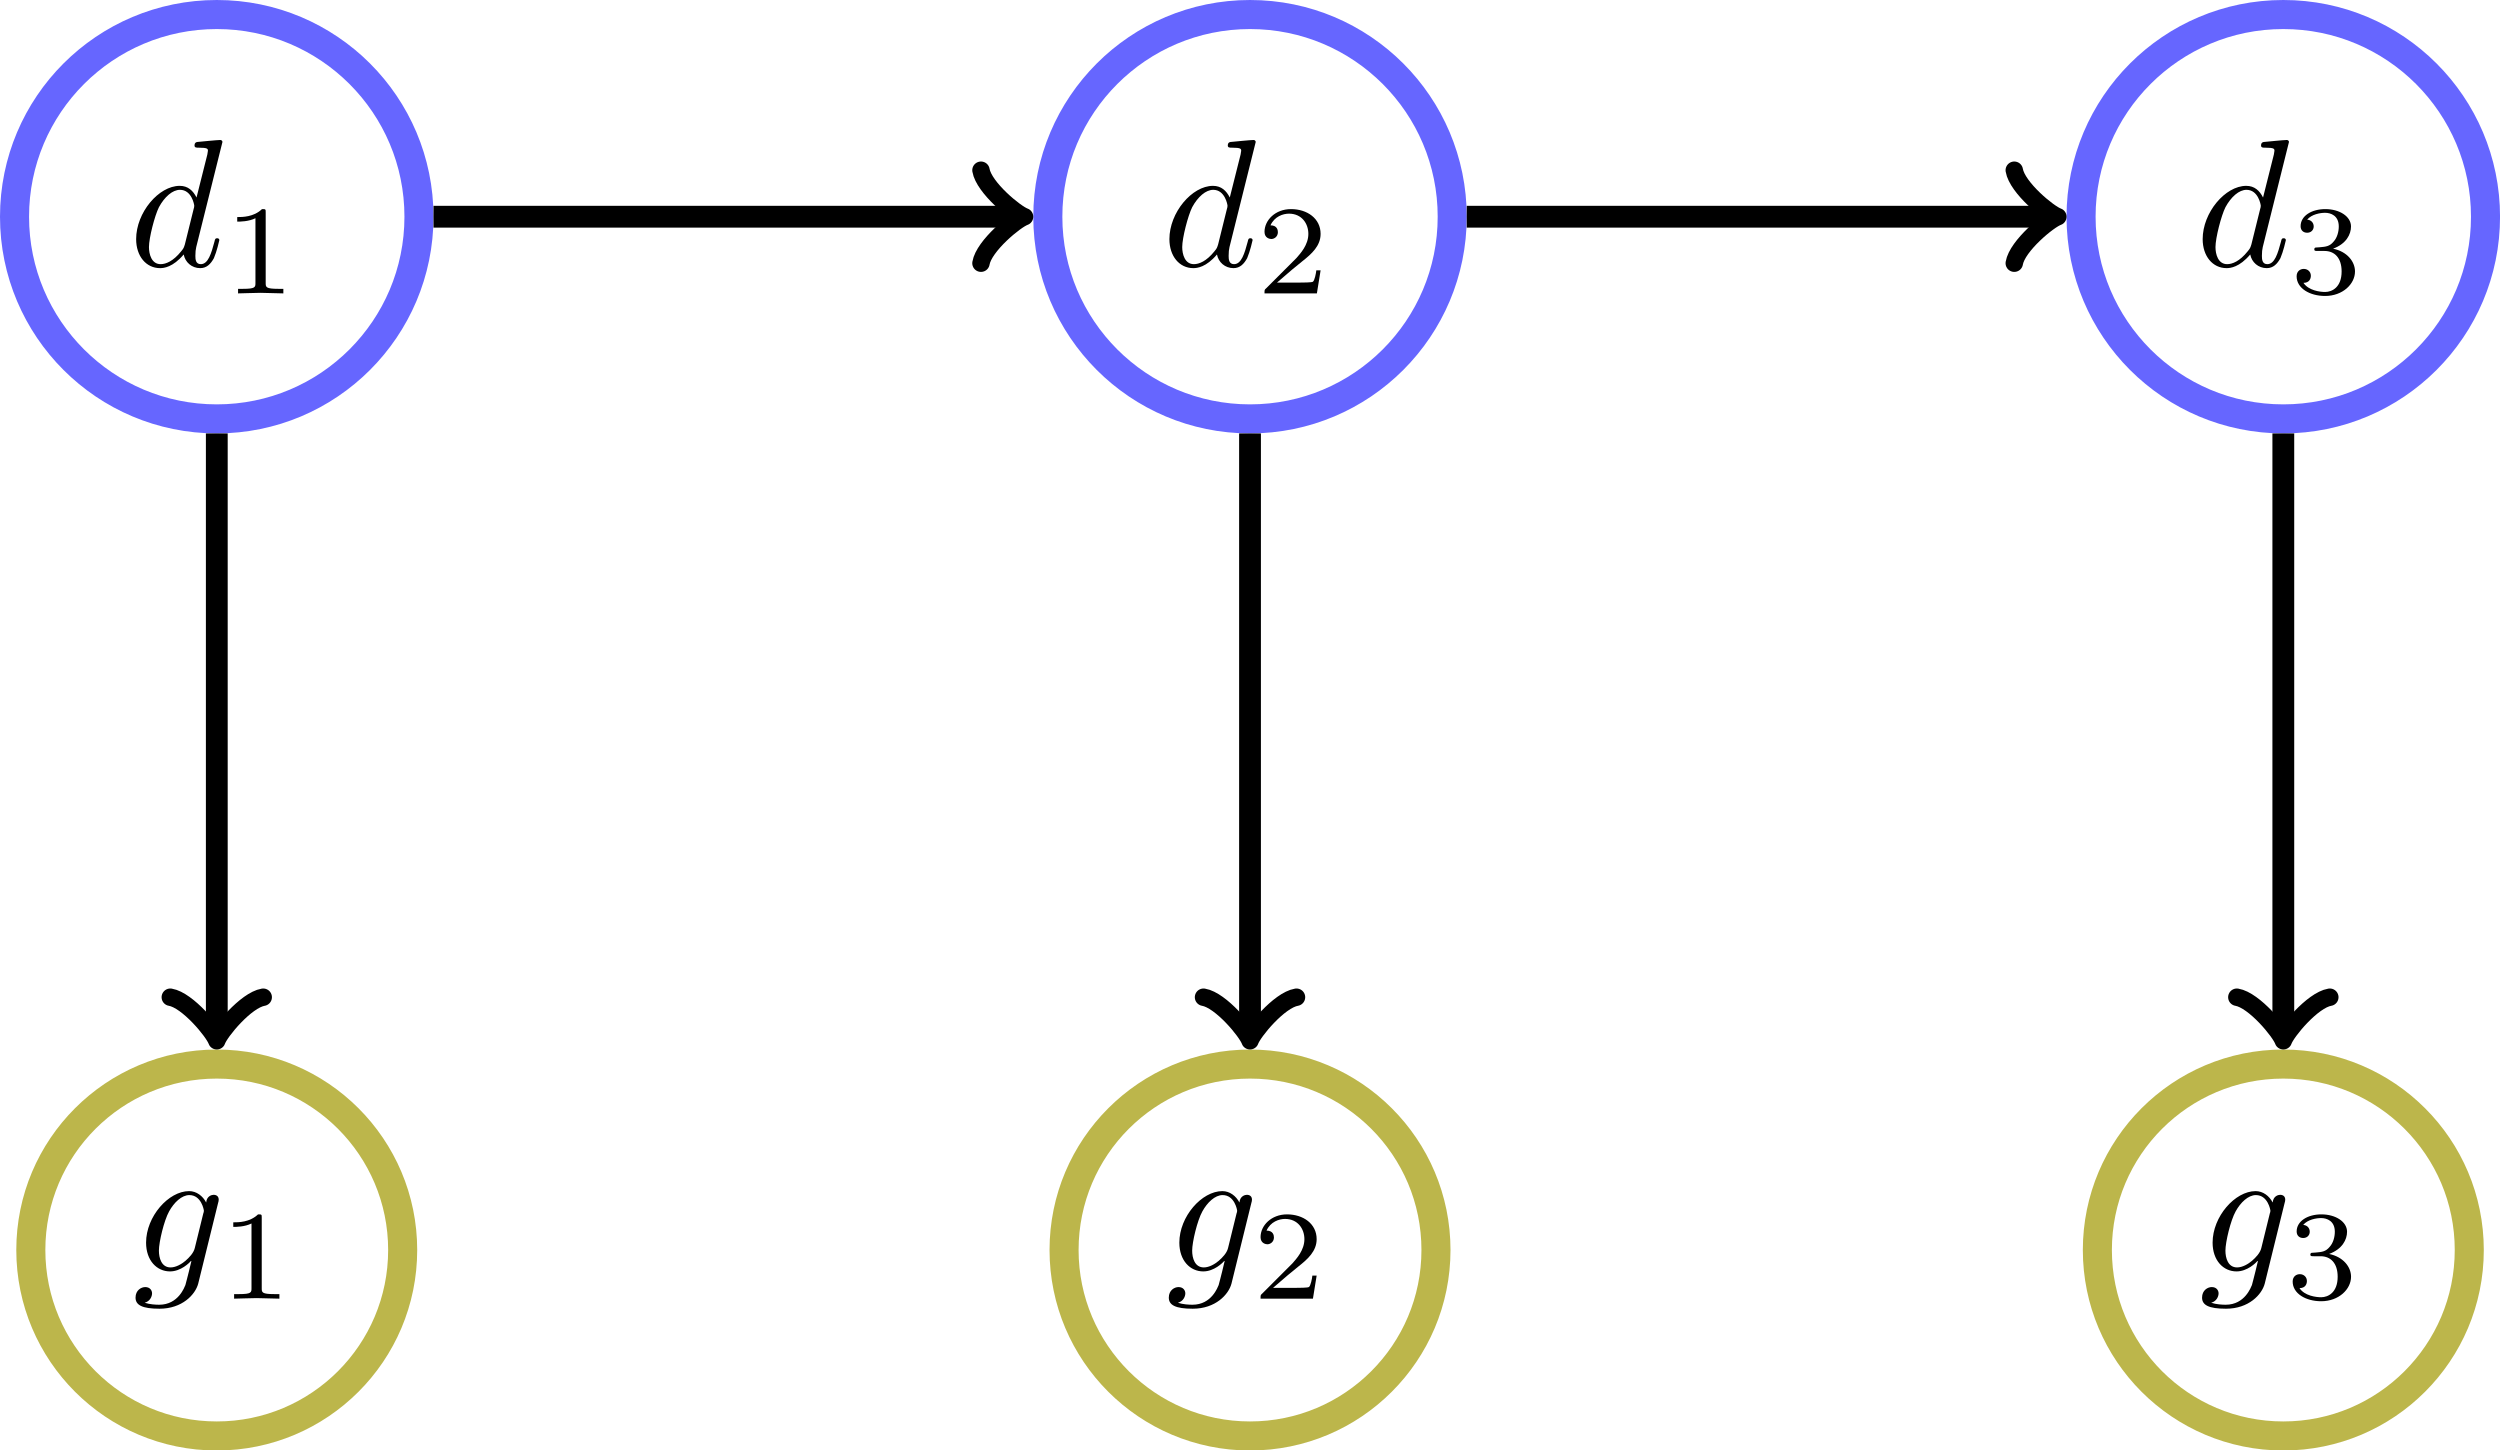 <?xml version="1.0" encoding="UTF-8"?>
<svg xmlns="http://www.w3.org/2000/svg" xmlns:xlink="http://www.w3.org/1999/xlink" width="137.17pt" height="79.584pt" viewBox="0 0 137.17 79.584" version="1.1">
<defs>
<g>
<symbol overflow="visible" id="glyph0-0">
<path style="stroke:none;" d=""/>
</symbol>
<symbol overflow="visible" id="glyph0-1">
<path style="stroke:none;" d="M 5.141 -6.812 C 5.141 -6.812 5.141 -6.922 5.016 -6.922 C 4.859 -6.922 3.922 -6.828 3.75 -6.812 C 3.672 -6.797 3.609 -6.75 3.609 -6.625 C 3.609 -6.5 3.703 -6.5 3.844 -6.5 C 4.328 -6.5 4.344 -6.438 4.344 -6.328 L 4.312 -6.125 L 3.719 -3.766 C 3.531 -4.141 3.25 -4.406 2.797 -4.406 C 1.641 -4.406 0.406 -2.938 0.406 -1.484 C 0.406 -0.547 0.953 0.109 1.719 0.109 C 1.922 0.109 2.422 0.062 3.016 -0.641 C 3.094 -0.219 3.453 0.109 3.922 0.109 C 4.281 0.109 4.5 -0.125 4.672 -0.438 C 4.828 -0.797 4.969 -1.406 4.969 -1.422 C 4.969 -1.531 4.875 -1.531 4.844 -1.531 C 4.75 -1.531 4.734 -1.484 4.703 -1.344 C 4.531 -0.703 4.359 -0.109 3.953 -0.109 C 3.672 -0.109 3.656 -0.375 3.656 -0.562 C 3.656 -0.812 3.672 -0.875 3.703 -1.047 Z M 3.078 -1.188 C 3.016 -1 3.016 -0.984 2.875 -0.812 C 2.438 -0.266 2.031 -0.109 1.75 -0.109 C 1.25 -0.109 1.109 -0.656 1.109 -1.047 C 1.109 -1.547 1.422 -2.766 1.656 -3.234 C 1.969 -3.812 2.406 -4.188 2.812 -4.188 C 3.453 -4.188 3.594 -3.375 3.594 -3.312 C 3.594 -3.25 3.578 -3.188 3.562 -3.141 Z M 3.078 -1.188 "/>
</symbol>
<symbol overflow="visible" id="glyph0-2">
<path style="stroke:none;" d="M 4.688 -3.766 C 4.703 -3.812 4.719 -3.875 4.719 -3.938 C 4.719 -4.109 4.609 -4.203 4.438 -4.203 C 4.344 -4.203 4.062 -4.141 4.031 -3.781 C 3.844 -4.141 3.5 -4.406 3.094 -4.406 C 1.969 -4.406 0.734 -3.016 0.734 -1.578 C 0.734 -0.594 1.328 0 2.047 0 C 2.641 0 3.109 -0.469 3.203 -0.578 L 3.219 -0.562 C 3.016 0.312 2.891 0.734 2.891 0.75 C 2.844 0.844 2.516 1.828 1.453 1.828 C 1.266 1.828 0.938 1.812 0.656 1.719 C 0.953 1.641 1.062 1.375 1.062 1.203 C 1.062 1.047 0.953 0.859 0.688 0.859 C 0.469 0.859 0.156 1.031 0.156 1.438 C 0.156 1.844 0.516 2.047 1.469 2.047 C 2.719 2.047 3.438 1.266 3.594 0.672 Z M 3.406 -1.281 C 3.344 -1.016 3.109 -0.766 2.891 -0.578 C 2.688 -0.406 2.375 -0.219 2.078 -0.219 C 1.578 -0.219 1.438 -0.734 1.438 -1.141 C 1.438 -1.609 1.719 -2.797 2 -3.297 C 2.266 -3.781 2.688 -4.188 3.109 -4.188 C 3.766 -4.188 3.906 -3.375 3.906 -3.328 C 3.906 -3.281 3.891 -3.219 3.875 -3.188 Z M 3.406 -1.281 "/>
</symbol>
<symbol overflow="visible" id="glyph1-0">
<path style="stroke:none;" d=""/>
</symbol>
<symbol overflow="visible" id="glyph1-1">
<path style="stroke:none;" d="M 2.328 -4.438 C 2.328 -4.625 2.328 -4.625 2.125 -4.625 C 1.672 -4.188 1.047 -4.188 0.766 -4.188 L 0.766 -3.938 C 0.922 -3.938 1.391 -3.938 1.766 -4.125 L 1.766 -0.578 C 1.766 -0.344 1.766 -0.25 1.078 -0.25 L 0.812 -0.25 L 0.812 0 C 0.938 0 1.797 -0.031 2.047 -0.031 C 2.266 -0.031 3.141 0 3.297 0 L 3.297 -0.25 L 3.031 -0.25 C 2.328 -0.25 2.328 -0.344 2.328 -0.578 Z M 2.328 -4.438 "/>
</symbol>
<symbol overflow="visible" id="glyph1-2">
<path style="stroke:none;" d="M 3.516 -1.266 L 3.281 -1.266 C 3.266 -1.109 3.188 -0.703 3.094 -0.641 C 3.047 -0.594 2.516 -0.594 2.406 -0.594 L 1.125 -0.594 C 1.859 -1.234 2.109 -1.438 2.516 -1.766 C 3.031 -2.172 3.516 -2.609 3.516 -3.266 C 3.516 -4.109 2.781 -4.625 1.891 -4.625 C 1.031 -4.625 0.438 -4.016 0.438 -3.375 C 0.438 -3.031 0.734 -2.984 0.812 -2.984 C 0.969 -2.984 1.172 -3.109 1.172 -3.359 C 1.172 -3.484 1.125 -3.734 0.766 -3.734 C 0.984 -4.219 1.453 -4.375 1.781 -4.375 C 2.484 -4.375 2.844 -3.828 2.844 -3.266 C 2.844 -2.656 2.406 -2.188 2.188 -1.938 L 0.516 -0.266 C 0.438 -0.203 0.438 -0.188 0.438 0 L 3.312 0 Z M 3.516 -1.266 "/>
</symbol>
<symbol overflow="visible" id="glyph1-3">
<path style="stroke:none;" d="M 1.906 -2.328 C 2.453 -2.328 2.844 -1.953 2.844 -1.203 C 2.844 -0.344 2.328 -0.078 1.938 -0.078 C 1.656 -0.078 1.031 -0.156 0.75 -0.578 C 1.078 -0.578 1.156 -0.812 1.156 -0.969 C 1.156 -1.188 0.984 -1.344 0.766 -1.344 C 0.578 -1.344 0.375 -1.219 0.375 -0.938 C 0.375 -0.281 1.094 0.141 1.938 0.141 C 2.906 0.141 3.578 -0.516 3.578 -1.203 C 3.578 -1.75 3.141 -2.297 2.375 -2.453 C 3.094 -2.719 3.359 -3.234 3.359 -3.672 C 3.359 -4.219 2.734 -4.625 1.953 -4.625 C 1.188 -4.625 0.594 -4.25 0.594 -3.688 C 0.594 -3.453 0.75 -3.328 0.953 -3.328 C 1.172 -3.328 1.312 -3.484 1.312 -3.672 C 1.312 -3.875 1.172 -4.031 0.953 -4.047 C 1.203 -4.344 1.672 -4.422 1.938 -4.422 C 2.25 -4.422 2.688 -4.266 2.688 -3.672 C 2.688 -3.375 2.594 -3.047 2.406 -2.844 C 2.188 -2.578 1.984 -2.562 1.641 -2.531 C 1.469 -2.516 1.453 -2.516 1.422 -2.516 C 1.406 -2.516 1.344 -2.5 1.344 -2.422 C 1.344 -2.328 1.406 -2.328 1.531 -2.328 Z M 1.906 -2.328 "/>
</symbol>
</g>
<clipPath id="clip1">
  <path d="M 0 35 L 45 35 L 45 79.586 L 0 79.586 Z M 0 35 "/>
</clipPath>
<clipPath id="clip2">
  <path d="M 35 35 L 102 35 L 102 79.586 L 35 79.586 Z M 35 35 "/>
</clipPath>
<clipPath id="clip3">
  <path d="M 91 0 L 137.172 0 L 137.172 46 L 91 46 Z M 91 0 "/>
</clipPath>
<clipPath id="clip4">
  <path d="M 92 35 L 137.172 35 L 137.172 79.586 L 92 79.586 Z M 92 35 "/>
</clipPath>
</defs>
<g id="surface1">
<path style="fill:none;stroke-width:1.594;stroke-linecap:butt;stroke-linejoin:miter;stroke:rgb(39.999%,39.999%,100%);stroke-opacity:1;stroke-miterlimit:10;" d="M 67.789 0 C 67.789 6.129 62.821 11.094 56.696 11.094 C 50.567 11.094 45.598 6.129 45.598 0 C 45.598 -6.129 50.567 -11.093 56.696 -11.093 C 62.821 -11.093 67.789 -6.129 67.789 0 Z M 67.789 0 " transform="matrix(1,0,0,-1,-44.801,11.891)"/>
<g style="fill:rgb(0%,0%,0%);fill-opacity:1;">
  <use xlink:href="#glyph0-1" x="7.064" y="14.603"/>
</g>
<g style="fill:rgb(0%,0%,0%);fill-opacity:1;">
  <use xlink:href="#glyph1-1" x="12.25" y="16.098"/>
</g>
<g clip-path="url(#clip1)" clip-rule="nonzero">
<path style="fill:none;stroke-width:1.594;stroke-linecap:butt;stroke-linejoin:miter;stroke:rgb(73.624%,71.153%,29.506%);stroke-opacity:1;stroke-miterlimit:10;" d="M 66.895 -56.695 C 66.895 -51.058 62.328 -46.492 56.696 -46.492 C 51.059 -46.492 46.492 -51.058 46.492 -56.695 C 46.492 -62.328 51.059 -66.898 56.696 -66.898 C 62.328 -66.898 66.895 -62.328 66.895 -56.695 Z M 66.895 -56.695 " transform="matrix(1,0,0,-1,-44.801,11.891)"/>
</g>
<g style="fill:rgb(0%,0%,0%);fill-opacity:1;">
  <use xlink:href="#glyph0-2" x="7.281" y="69.76"/>
</g>
<g style="fill:rgb(0%,0%,0%);fill-opacity:1;">
  <use xlink:href="#glyph1-1" x="12.033" y="71.255"/>
</g>
<path style="fill:none;stroke-width:1.196;stroke-linecap:butt;stroke-linejoin:miter;stroke:rgb(0%,0%,0%);stroke-opacity:1;stroke-miterlimit:10;" d="M 56.696 -11.89 L 56.696 -44.738 " transform="matrix(1,0,0,-1,-44.801,11.891)"/>
<path style="fill:none;stroke-width:0.956;stroke-linecap:round;stroke-linejoin:round;stroke:rgb(0%,0%,0%);stroke-opacity:1;stroke-miterlimit:10;" d="M -1.913 2.549 C -1.753 1.596 0.001 0.158 0.477 0.002 C 0.001 -0.158 -1.753 -1.596 -1.913 -2.549 " transform="matrix(0,1,1,0,11.893,56.628)"/>
<path style="fill:none;stroke-width:1.594;stroke-linecap:butt;stroke-linejoin:miter;stroke:rgb(39.999%,39.999%,100%);stroke-opacity:1;stroke-miterlimit:10;" d="M 124.481 0 C 124.481 6.129 119.516 11.094 113.387 11.094 C 107.258 11.094 102.293 6.129 102.293 0 C 102.293 -6.129 107.258 -11.093 113.387 -11.093 C 119.516 -11.093 124.481 -6.129 124.481 0 Z M 124.481 0 " transform="matrix(1,0,0,-1,-44.801,11.891)"/>
<g style="fill:rgb(0%,0%,0%);fill-opacity:1;">
  <use xlink:href="#glyph0-1" x="63.757" y="14.603"/>
</g>
<g style="fill:rgb(0%,0%,0%);fill-opacity:1;">
  <use xlink:href="#glyph1-2" x="68.943" y="16.098"/>
</g>
<g clip-path="url(#clip2)" clip-rule="nonzero">
<path style="fill:none;stroke-width:1.594;stroke-linecap:butt;stroke-linejoin:miter;stroke:rgb(73.624%,71.153%,29.506%);stroke-opacity:1;stroke-miterlimit:10;" d="M 123.59 -56.695 C 123.59 -51.058 119.024 -46.492 113.387 -46.492 C 107.754 -46.492 103.184 -51.058 103.184 -56.695 C 103.184 -62.328 107.754 -66.898 113.387 -66.898 C 119.024 -66.898 123.59 -62.328 123.59 -56.695 Z M 123.59 -56.695 " transform="matrix(1,0,0,-1,-44.801,11.891)"/>
</g>
<g style="fill:rgb(0%,0%,0%);fill-opacity:1;">
  <use xlink:href="#glyph0-2" x="63.974" y="69.76"/>
</g>
<g style="fill:rgb(0%,0%,0%);fill-opacity:1;">
  <use xlink:href="#glyph1-2" x="68.726" y="71.255"/>
</g>
<path style="fill:none;stroke-width:1.196;stroke-linecap:butt;stroke-linejoin:miter;stroke:rgb(0%,0%,0%);stroke-opacity:1;stroke-miterlimit:10;" d="M 113.387 -11.89 L 113.387 -44.738 " transform="matrix(1,0,0,-1,-44.801,11.891)"/>
<path style="fill:none;stroke-width:0.956;stroke-linecap:round;stroke-linejoin:round;stroke:rgb(0%,0%,0%);stroke-opacity:1;stroke-miterlimit:10;" d="M -1.913 2.55 C -1.753 1.593 0.001 0.16 0.477 -0 C 0.001 -0.16 -1.753 -1.594 -1.913 -2.551 " transform="matrix(0,1,1,0,68.586,56.628)"/>
<g clip-path="url(#clip3)" clip-rule="nonzero">
<path style="fill:none;stroke-width:1.594;stroke-linecap:butt;stroke-linejoin:miter;stroke:rgb(39.999%,39.999%,100%);stroke-opacity:1;stroke-miterlimit:10;" d="M 181.176 0 C 181.176 6.129 176.207 11.094 170.082 11.094 C 163.953 11.094 158.985 6.129 158.985 0 C 158.985 -6.129 163.953 -11.093 170.082 -11.093 C 176.207 -11.093 181.176 -6.129 181.176 0 Z M 181.176 0 " transform="matrix(1,0,0,-1,-44.801,11.891)"/>
</g>
<g style="fill:rgb(0%,0%,0%);fill-opacity:1;">
  <use xlink:href="#glyph0-1" x="120.45" y="14.603"/>
</g>
<g style="fill:rgb(0%,0%,0%);fill-opacity:1;">
  <use xlink:href="#glyph1-3" x="125.636" y="16.098"/>
</g>
<g clip-path="url(#clip4)" clip-rule="nonzero">
<path style="fill:none;stroke-width:1.594;stroke-linecap:butt;stroke-linejoin:miter;stroke:rgb(73.624%,71.153%,29.506%);stroke-opacity:1;stroke-miterlimit:10;" d="M 180.285 -56.695 C 180.285 -51.058 175.715 -46.492 170.082 -46.492 C 164.446 -46.492 159.879 -51.058 159.879 -56.695 C 159.879 -62.328 164.446 -66.898 170.082 -66.898 C 175.715 -66.898 180.285 -62.328 180.285 -56.695 Z M 180.285 -56.695 " transform="matrix(1,0,0,-1,-44.801,11.891)"/>
</g>
<g style="fill:rgb(0%,0%,0%);fill-opacity:1;">
  <use xlink:href="#glyph0-2" x="120.667" y="69.76"/>
</g>
<g style="fill:rgb(0%,0%,0%);fill-opacity:1;">
  <use xlink:href="#glyph1-3" x="125.419" y="71.255"/>
</g>
<path style="fill:none;stroke-width:1.196;stroke-linecap:butt;stroke-linejoin:miter;stroke:rgb(0%,0%,0%);stroke-opacity:1;stroke-miterlimit:10;" d="M 170.082 -11.89 L 170.082 -44.738 " transform="matrix(1,0,0,-1,-44.801,11.891)"/>
<path style="fill:none;stroke-width:0.956;stroke-linecap:round;stroke-linejoin:round;stroke:rgb(0%,0%,0%);stroke-opacity:1;stroke-miterlimit:10;" d="M -1.913 2.552 C -1.753 1.595 0.001 0.158 0.477 0.001 C 0.001 -0.159 -1.753 -1.592 -1.913 -2.549 " transform="matrix(0,1,1,0,125.28,56.628)"/>
<path style="fill:none;stroke-width:1.196;stroke-linecap:butt;stroke-linejoin:miter;stroke:rgb(0%,0%,0%);stroke-opacity:1;stroke-miterlimit:10;" d="M 68.586 0 L 100.539 0 " transform="matrix(1,0,0,-1,-44.801,11.891)"/>
<path style="fill:none;stroke-width:0.956;stroke-linecap:round;stroke-linejoin:round;stroke:rgb(0%,0%,0%);stroke-opacity:1;stroke-miterlimit:10;" d="M -1.914 2.551 C -1.753 1.594 0.001 0.161 0.477 0 C 0.001 -0.16 -1.753 -1.593 -1.914 -2.55 " transform="matrix(1,0,0,-1,55.738,11.891)"/>
<path style="fill:none;stroke-width:1.196;stroke-linecap:butt;stroke-linejoin:miter;stroke:rgb(0%,0%,0%);stroke-opacity:1;stroke-miterlimit:10;" d="M 125.278 0 L 157.231 0 " transform="matrix(1,0,0,-1,-44.801,11.891)"/>
<path style="fill:none;stroke-width:0.956;stroke-linecap:round;stroke-linejoin:round;stroke:rgb(0%,0%,0%);stroke-opacity:1;stroke-miterlimit:10;" d="M -1.912 2.551 C -1.752 1.594 -0.002 0.161 0.479 0 C -0.002 -0.16 -1.752 -1.593 -1.912 -2.55 " transform="matrix(1,0,0,-1,112.431,11.891)"/>
</g>
</svg>
